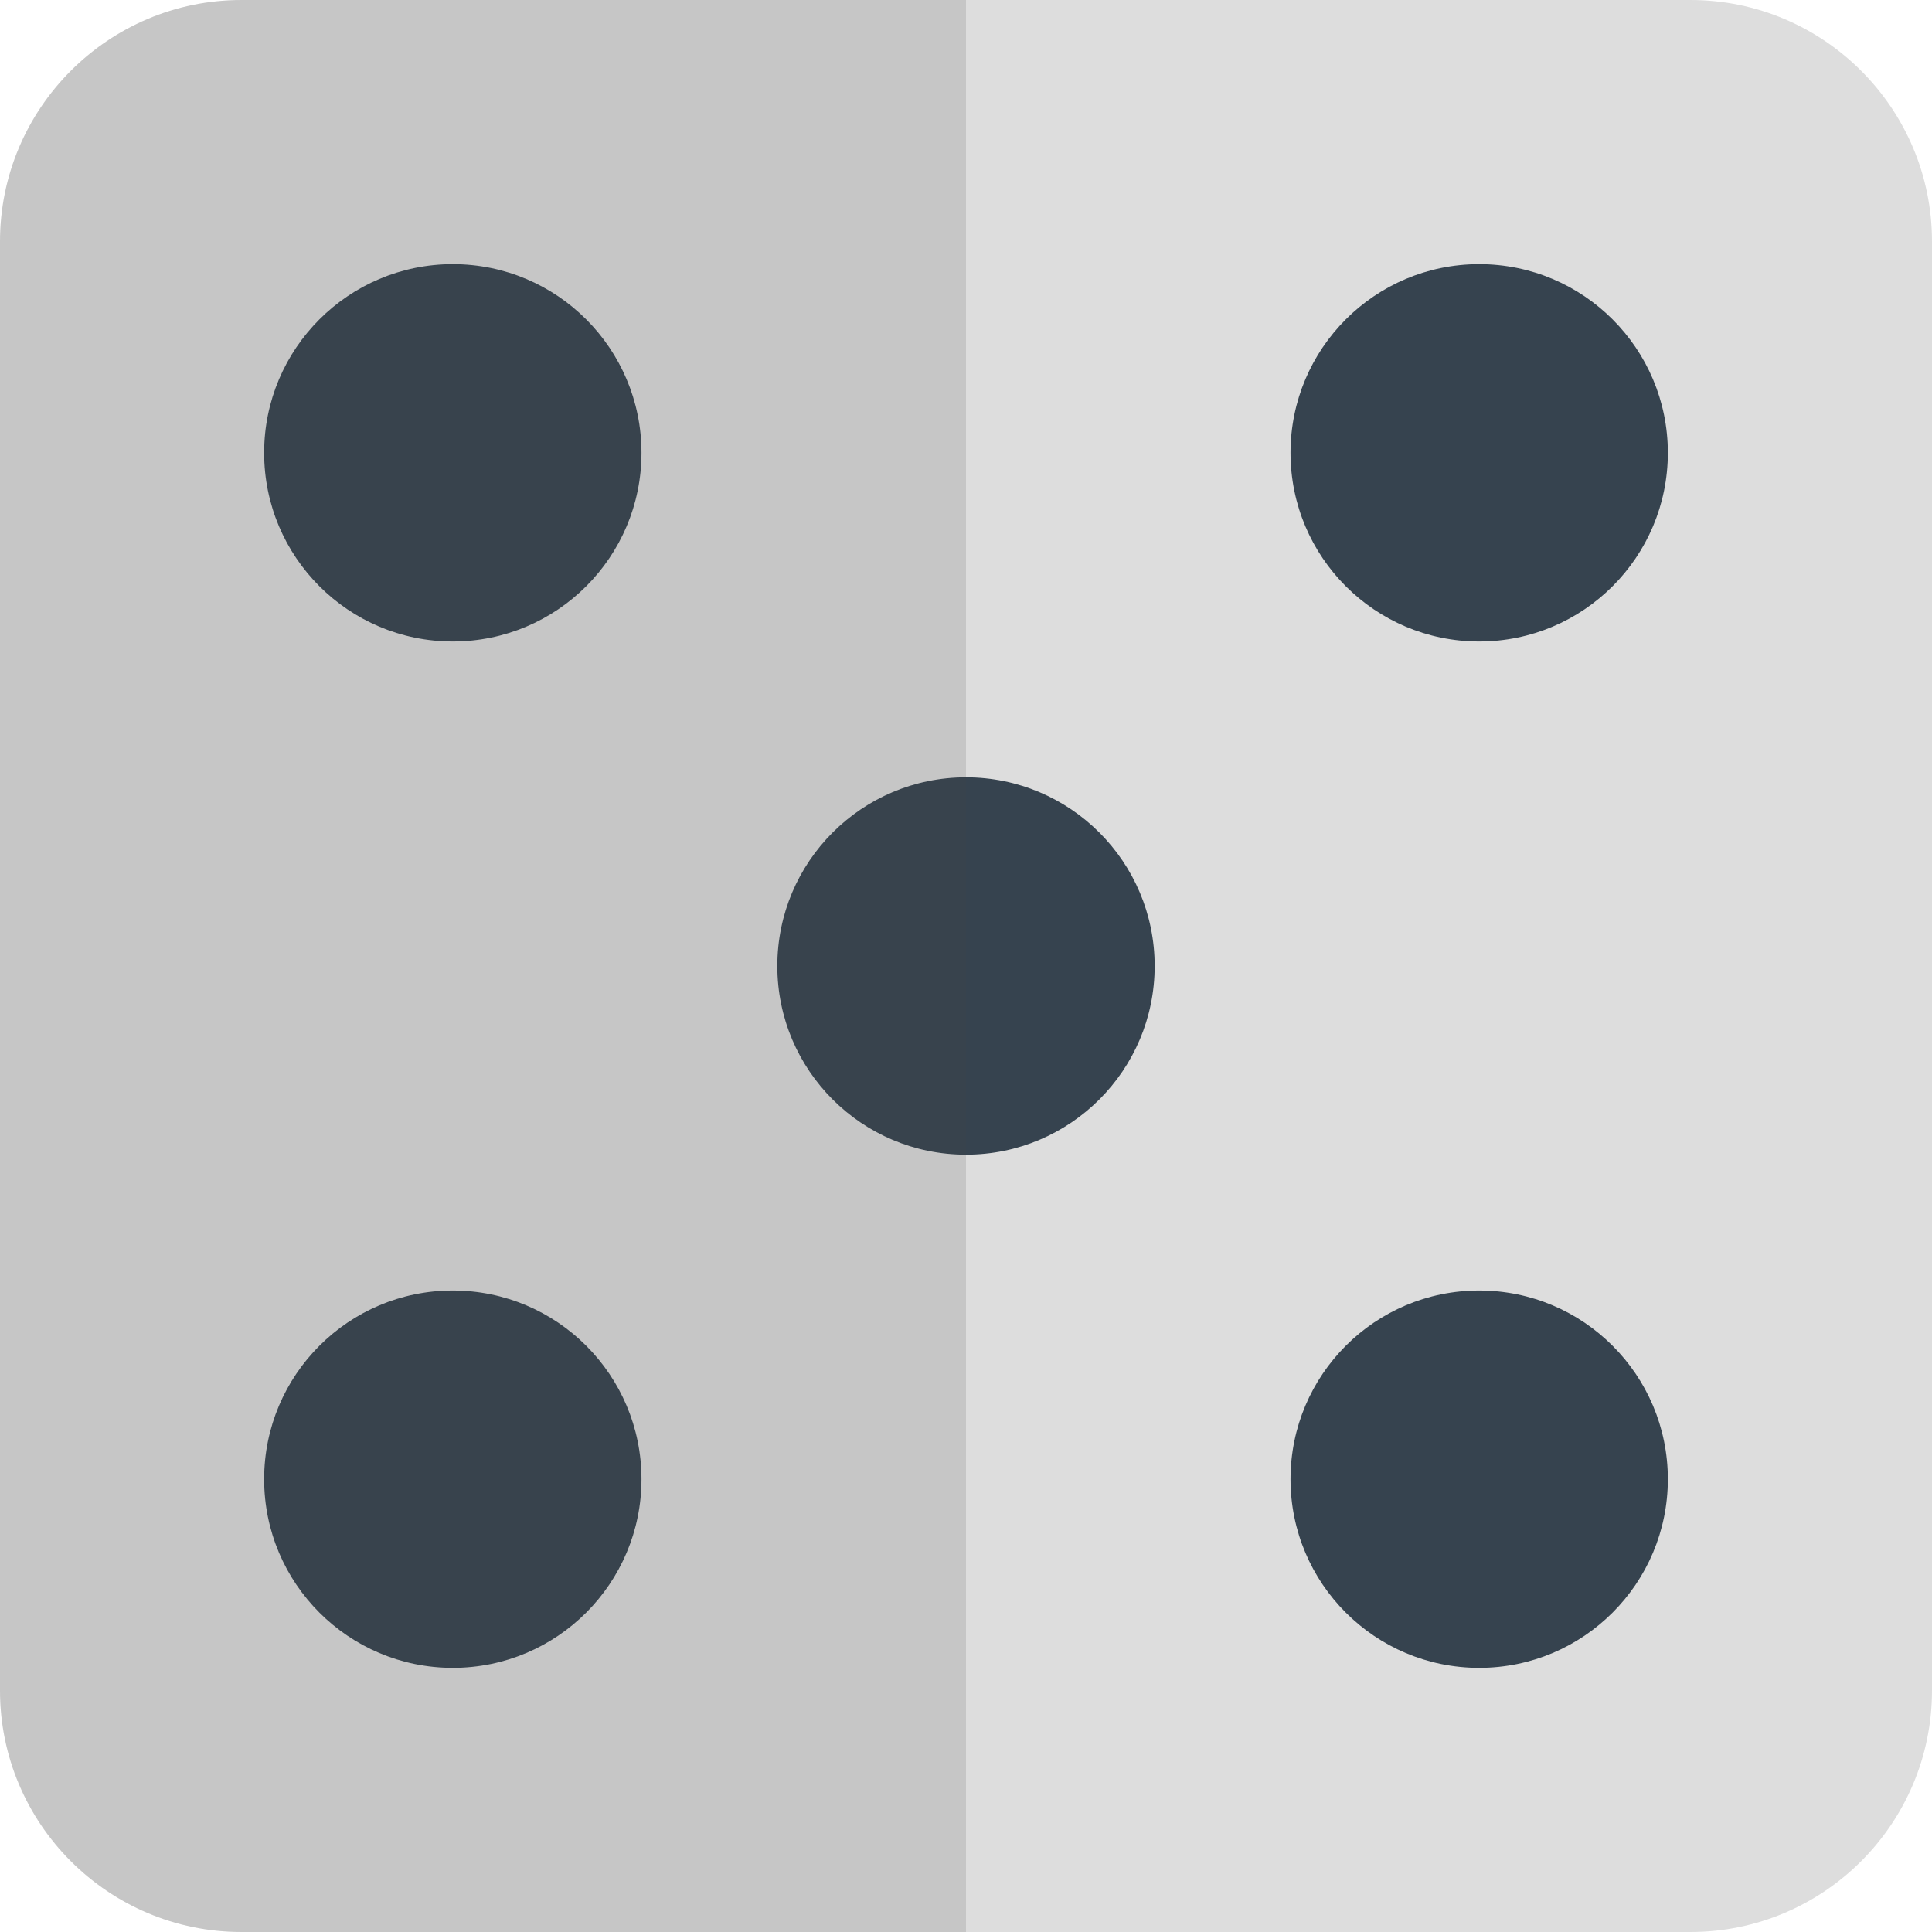 <svg version="1.1" xmlns="http://www.w3.org/2000/svg" x="0" y="0" viewBox="0 0 512 512" xml:space="preserve"><style type="text/css">.st1{fill:#36434f}</style><path d="M448 512H64c-35.3 0-64-28.7-64-64V64C0 28.7 28.7 0 64 0h384c35.3 0 64 28.7 64 64v384c0 35.3-28.7 64-64 64z" fill="#ddd"/><circle class="st1" cx="120" cy="120" r="50"/><circle class="st1" cx="120" cy="392" r="50"/><circle class="st1" cx="392" cy="120" r="50"/><circle class="st1" cx="392" cy="392" r="50"/><circle class="st1" cx="256" cy="256" r="50"/><path d="M64 0C28.7 0 0 28.7 0 64v384c0 35.3 28.7 64 64 64h192V0H64z" opacity=".15" fill="#444"/></svg>